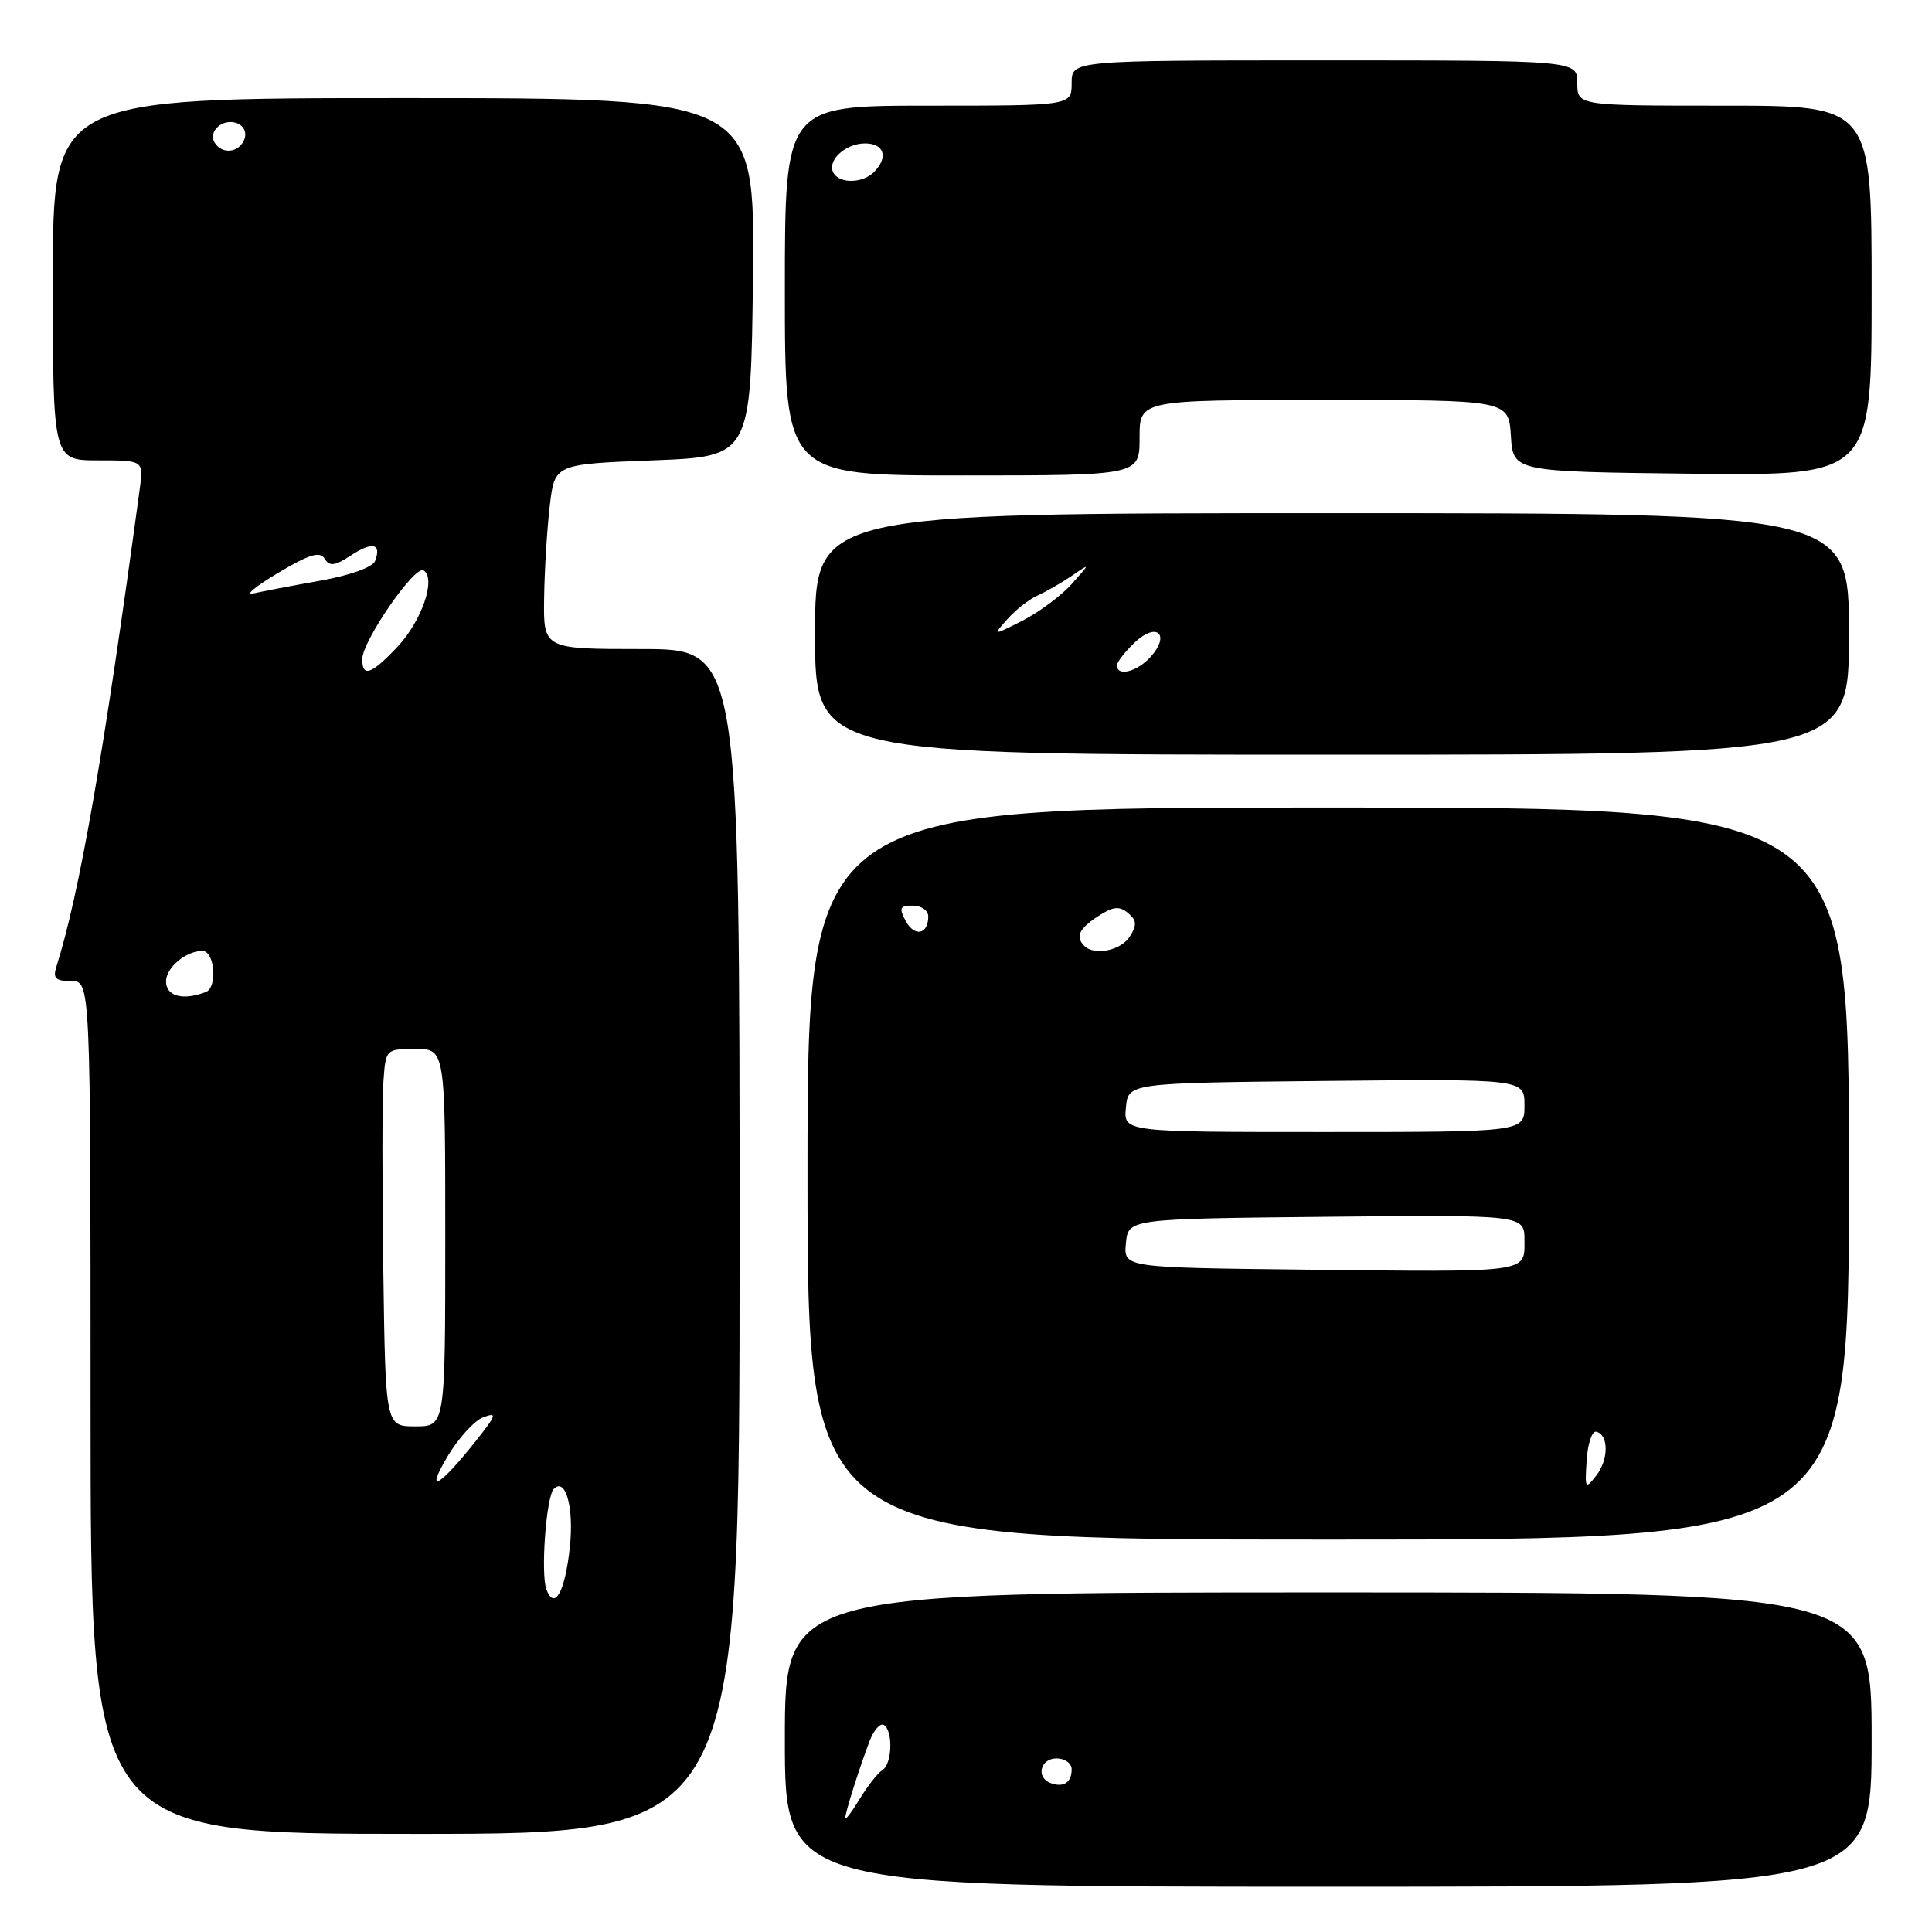 <?xml version="1.0" encoding="UTF-8" standalone="no"?>
<!DOCTYPE svg PUBLIC "-//W3C//DTD SVG 1.1//EN" "http://www.w3.org/Graphics/SVG/1.1/DTD/svg11.dtd" >
<svg xmlns="http://www.w3.org/2000/svg" xmlns:xlink="http://www.w3.org/1999/xlink" version="1.1" viewBox="0 0 256 256">
 <g >
 <path fill="currentColor"
d=" M 248.00 230.50 C 248.00 211.00 248.00 211.00 176.00 211.00 C 104.00 211.00 104.00 211.00 104.00 230.50 C 104.00 250.00 104.00 250.00 176.00 250.00 C 248.00 250.00 248.00 250.00 248.00 230.50 Z  M 98.00 164.50 C 98.00 86.00 98.00 86.00 85.00 86.00 C 72.00 86.00 72.00 86.00 72.10 79.25 C 72.15 75.54 72.49 70.03 72.85 67.00 C 73.50 61.50 73.50 61.50 86.50 61.00 C 99.50 60.50 99.50 60.50 99.77 36.75 C 100.04 13.00 100.04 13.00 53.52 13.00 C 7.00 13.00 7.00 13.00 7.00 37.00 C 7.00 61.00 7.00 61.00 13.01 61.00 C 19.02 61.00 19.02 61.00 18.52 64.75 C 13.76 99.91 10.52 118.50 7.45 128.16 C 6.99 129.62 7.40 130.00 9.43 130.00 C 12.00 130.00 12.00 130.00 12.00 186.50 C 12.00 243.00 12.00 243.00 55.00 243.00 C 98.00 243.00 98.00 243.00 98.00 164.50 Z  M 245.00 155.50 C 245.00 107.00 245.00 107.00 176.00 107.00 C 107.00 107.00 107.00 107.00 107.00 155.50 C 107.00 204.00 107.00 204.00 176.00 204.00 C 245.00 204.00 245.00 204.00 245.00 155.50 Z  M 245.00 84.00 C 245.00 68.00 245.00 68.00 176.50 68.00 C 108.00 68.00 108.00 68.00 108.00 84.00 C 108.00 100.00 108.00 100.00 176.50 100.00 C 245.00 100.00 245.00 100.00 245.00 84.00 Z  M 151.00 58.00 C 151.00 53.00 151.00 53.00 175.45 53.00 C 199.89 53.00 199.89 53.00 200.20 57.75 C 200.50 62.50 200.50 62.50 224.25 62.77 C 248.00 63.04 248.00 63.04 248.00 38.52 C 248.00 14.00 248.00 14.00 228.50 14.00 C 209.00 14.00 209.00 14.00 209.00 11.00 C 209.00 8.00 209.00 8.00 175.50 8.00 C 142.00 8.00 142.00 8.00 142.00 11.00 C 142.00 14.00 142.00 14.00 123.00 14.00 C 104.00 14.00 104.00 14.00 104.00 38.50 C 104.00 63.00 104.00 63.00 127.50 63.00 C 151.00 63.00 151.00 63.00 151.00 58.00 Z  M 112.00 240.90 C 112.00 240.18 113.77 234.57 115.20 230.76 C 115.77 229.26 116.63 228.27 117.12 228.57 C 118.36 229.34 118.22 233.75 116.92 234.55 C 116.32 234.92 114.98 236.63 113.92 238.36 C 112.87 240.09 112.01 241.23 112.00 240.90 Z  M 139.25 236.28 C 137.23 235.56 137.82 233.00 140.00 233.00 C 141.10 233.00 142.00 233.65 142.00 234.44 C 142.00 236.18 140.94 236.89 139.25 236.28 Z  M 72.41 210.63 C 71.62 208.57 72.37 198.29 73.39 197.28 C 74.95 195.72 76.07 199.77 75.51 204.99 C 74.88 210.91 73.49 213.44 72.41 210.63 Z  M 59.27 193.04 C 60.72 190.59 62.87 188.22 64.04 187.79 C 65.90 187.10 65.79 187.48 63.12 190.85 C 58.24 197.01 56.24 198.15 59.27 193.04 Z  M 50.79 168.25 C 50.63 156.84 50.64 145.59 50.81 143.25 C 51.11 139.02 51.13 139.00 55.06 139.00 C 59.00 139.00 59.00 139.00 59.00 164.00 C 59.00 189.00 59.00 189.00 55.04 189.00 C 51.08 189.00 51.08 189.00 50.79 168.25 Z  M 22.00 130.04 C 22.00 128.21 24.64 126.00 26.82 126.00 C 28.45 126.00 28.85 130.84 27.27 131.45 C 24.24 132.61 22.00 132.01 22.00 130.04 Z  M 48.00 87.35 C 48.00 84.94 54.96 74.86 56.12 75.58 C 57.83 76.63 55.90 82.28 52.65 85.72 C 49.21 89.37 48.00 89.80 48.00 87.35 Z  M 36.85 75.91 C 41.01 73.43 42.39 73.01 43.02 74.03 C 43.67 75.08 44.36 75.00 46.50 73.59 C 49.35 71.73 50.59 72.01 49.70 74.33 C 49.38 75.17 46.38 76.24 42.33 76.96 C 38.57 77.63 34.60 78.39 33.50 78.65 C 32.40 78.90 33.91 77.67 36.85 75.91 Z  M 28.45 18.91 C 27.51 17.39 29.55 15.61 31.42 16.33 C 32.31 16.67 32.72 17.57 32.38 18.46 C 31.69 20.24 29.43 20.50 28.45 18.91 Z  M 210.24 193.50 C 210.38 191.30 210.95 189.59 211.50 189.71 C 213.16 190.06 213.18 193.39 211.52 195.51 C 210.06 197.39 209.99 197.29 210.24 193.50 Z  M 172.69 168.23 C 148.88 167.96 148.88 167.96 149.19 164.73 C 149.50 161.50 149.50 161.50 175.75 161.23 C 202.00 160.97 202.00 160.97 202.00 164.37 C 202.00 168.69 202.88 168.57 172.69 168.23 Z  M 149.19 146.75 C 149.50 143.50 149.50 143.50 175.75 143.23 C 202.00 142.97 202.00 142.97 202.00 146.48 C 202.00 150.00 202.00 150.00 175.44 150.00 C 148.87 150.00 148.87 150.00 149.19 146.75 Z  M 143.67 125.33 C 142.47 124.13 142.96 123.07 145.51 121.40 C 147.49 120.11 148.31 120.02 149.46 120.97 C 150.62 121.93 150.67 122.55 149.71 124.09 C 148.55 125.95 145.01 126.68 143.67 125.33 Z  M 120.01 122.03 C 119.09 120.30 119.23 120.00 120.96 120.00 C 122.08 120.00 123.00 120.65 123.00 121.44 C 123.00 123.83 121.17 124.19 120.01 122.03 Z  M 148.00 88.17 C 148.00 87.72 149.08 86.34 150.39 85.10 C 153.31 82.36 155.12 84.10 152.44 87.06 C 150.67 89.02 148.00 89.69 148.00 88.17 Z  M 133.50 82.02 C 134.60 80.78 136.40 79.38 137.50 78.90 C 138.60 78.41 140.62 77.25 142.00 76.31 C 144.50 74.59 144.50 74.59 142.00 77.39 C 140.62 78.93 137.70 81.11 135.50 82.23 C 131.50 84.26 131.50 84.26 133.50 82.02 Z  M 110.47 22.96 C 109.49 21.36 111.96 19.00 114.62 19.00 C 117.18 19.00 117.75 20.85 115.80 22.80 C 114.32 24.28 111.34 24.36 110.47 22.96 Z "/>
</g>
</svg>